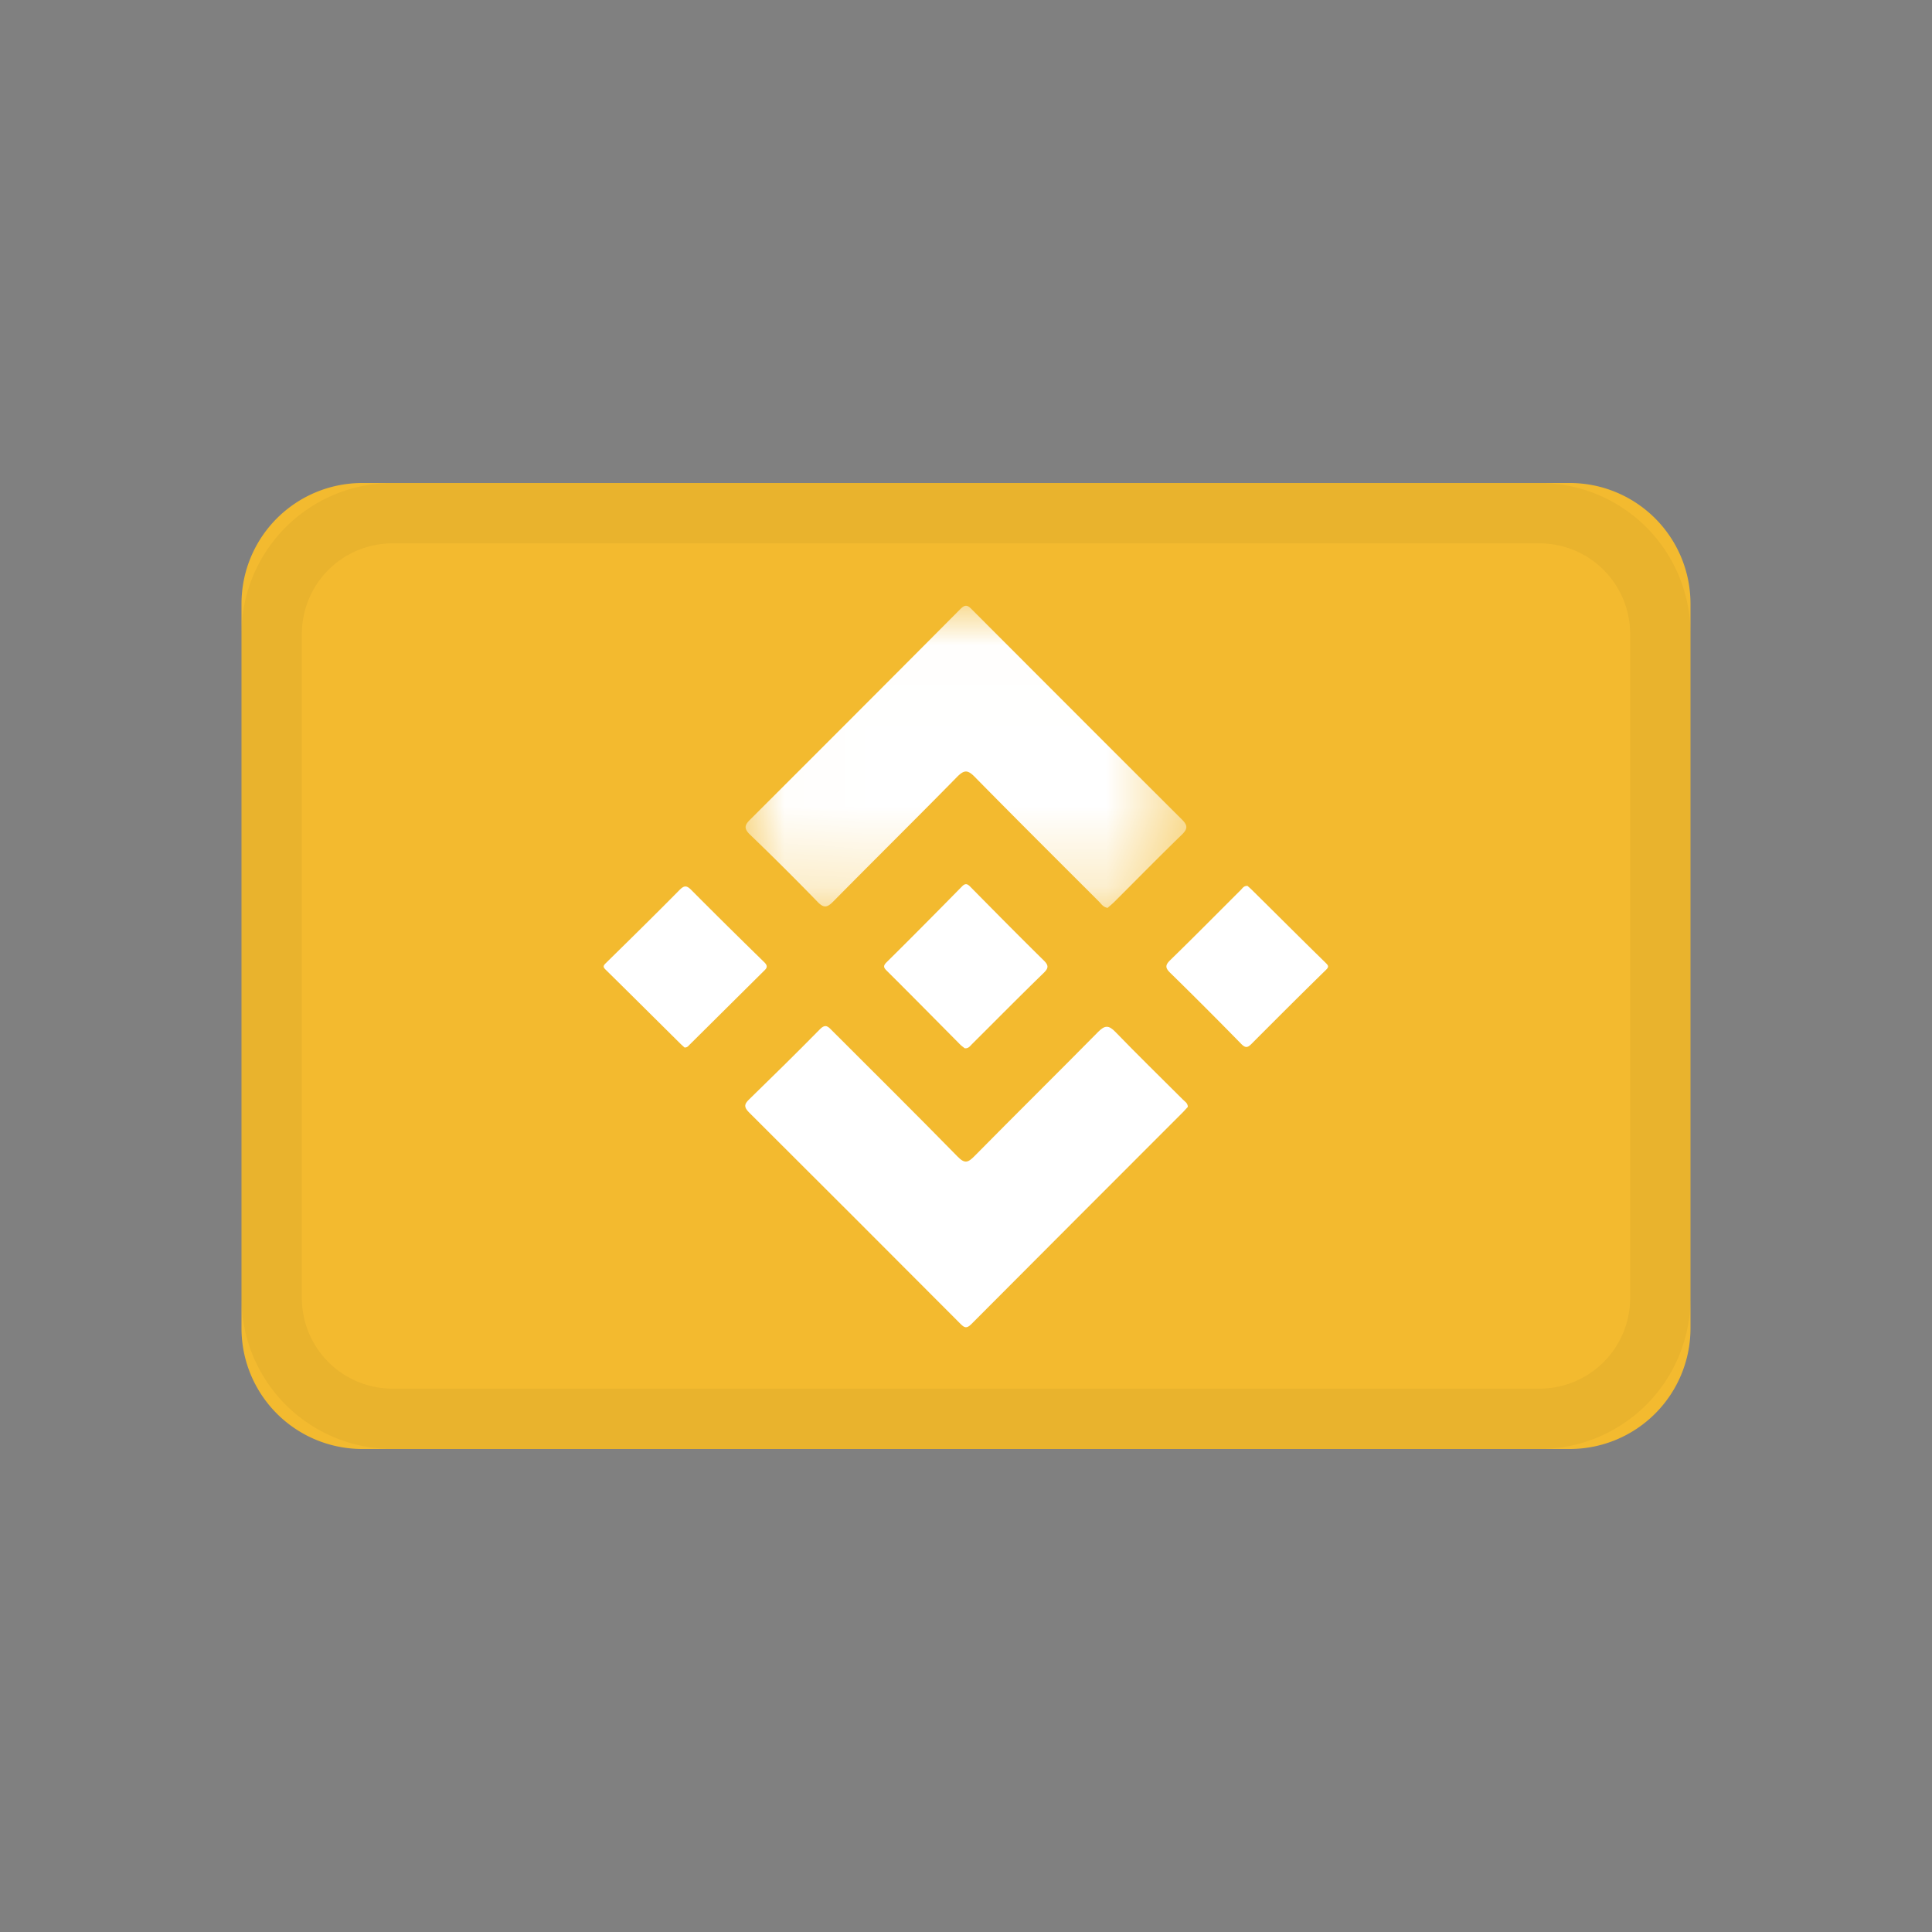 <svg xmlns="http://www.w3.org/2000/svg" xmlns:xlink="http://www.w3.org/1999/xlink" width="24" height="24"><rect width="100%" height="100%" fill="#808080" stroke="none"/><defs><path id="a" d="M.02.012h5.474v3.752H.02z"/></defs><g fill="none" fill-rule="evenodd"><path d="M0 0h24v24H0z"/><path fill="#F3BA2F" fill-rule="nonzero" d="M19.5 6h-15A1.5 1.5 0 003 7.5v9A1.5 1.5 0 004.5 18h15a1.5 1.5 0 001.5-1.5v-9A1.5 1.5 0 0019.5 6z"/><path stroke="#000" stroke-opacity=".04" stroke-width=".75" d="M19.125 6.375H4.875a1.5 1.5 0 00-1.5 1.5v8.25a1.5 1.5 0 001.5 1.5h14.25a1.5 1.5 0 001.5-1.5v-8.25a1.5 1.5 0 00-1.5-1.5z"/><g><path fill="#FFF" d="M14.756 13.75l-.059.064c-.877.878-1.755 1.755-2.631 2.635-.057.057-.085.047-.135-.004-.875-.877-1.75-1.754-2.628-2.628-.062-.063-.06-.1.002-.159.296-.288.59-.577.88-.872.075-.078.11-.024.156.021.519.519 1.04 1.035 1.554 1.56.09.092.13.076.212-.007.509-.516 1.025-1.025 1.534-1.541.085-.086.133-.085.217.002.274.284.558.56.838.84.024.024.058.041.06.089"/><g transform="translate(9.242 7.514)"><mask id="b" fill="#fff"><use xlink:href="#a"/></mask><path fill="#FFF" d="M4.518 3.764c-.056-.008-.08-.05-.11-.08-.515-.515-1.032-1.029-1.543-1.549-.086-.087-.13-.086-.216 0-.51.52-1.03 1.033-1.542 1.552-.074.074-.116.083-.195 0a34.854 34.854 0 00-.84-.836c-.071-.07-.067-.113.001-.18C.947 1.798 1.82.925 2.69.05c.056-.055.086-.05.137.003.869.87 1.738 1.741 2.61 2.61.07.069.083.113.004.19-.284.275-.56.557-.84.836-.027.027-.057.051-.083.074" mask="url(#b)"/></g><path fill="#FFF" d="M11.984 13.022c-.014-.012-.036-.026-.054-.044-.302-.304-.603-.61-.907-.912-.042-.041-.06-.063-.009-.113.315-.311.626-.626.936-.941.043-.044.068-.033.106.006.302.306.604.612.91.913.063.062.06.096-.002.156-.302.294-.598.593-.896.89-.021.022-.04.049-.084.045m3.513-2.017c.02.018.046.04.07.065.3.296.598.595.9.89.036.036.044.05.003.09-.31.303-.617.61-.923.917-.046.046-.073.056-.126.003a56.866 56.866 0 00-.885-.886c-.062-.061-.062-.095 0-.156.296-.288.586-.582.878-.873.021-.021.036-.052.083-.05m-6.994 2.007l-.043-.039c-.312-.309-.623-.619-.936-.927-.035-.034-.032-.048.001-.081.307-.301.614-.603.916-.909.057-.057.088-.06.147 0 .3.302.602.6.907.898.04.04.037.066.004.098l-.935.928c-.015.015-.028.035-.062.032"/></g></g></svg>